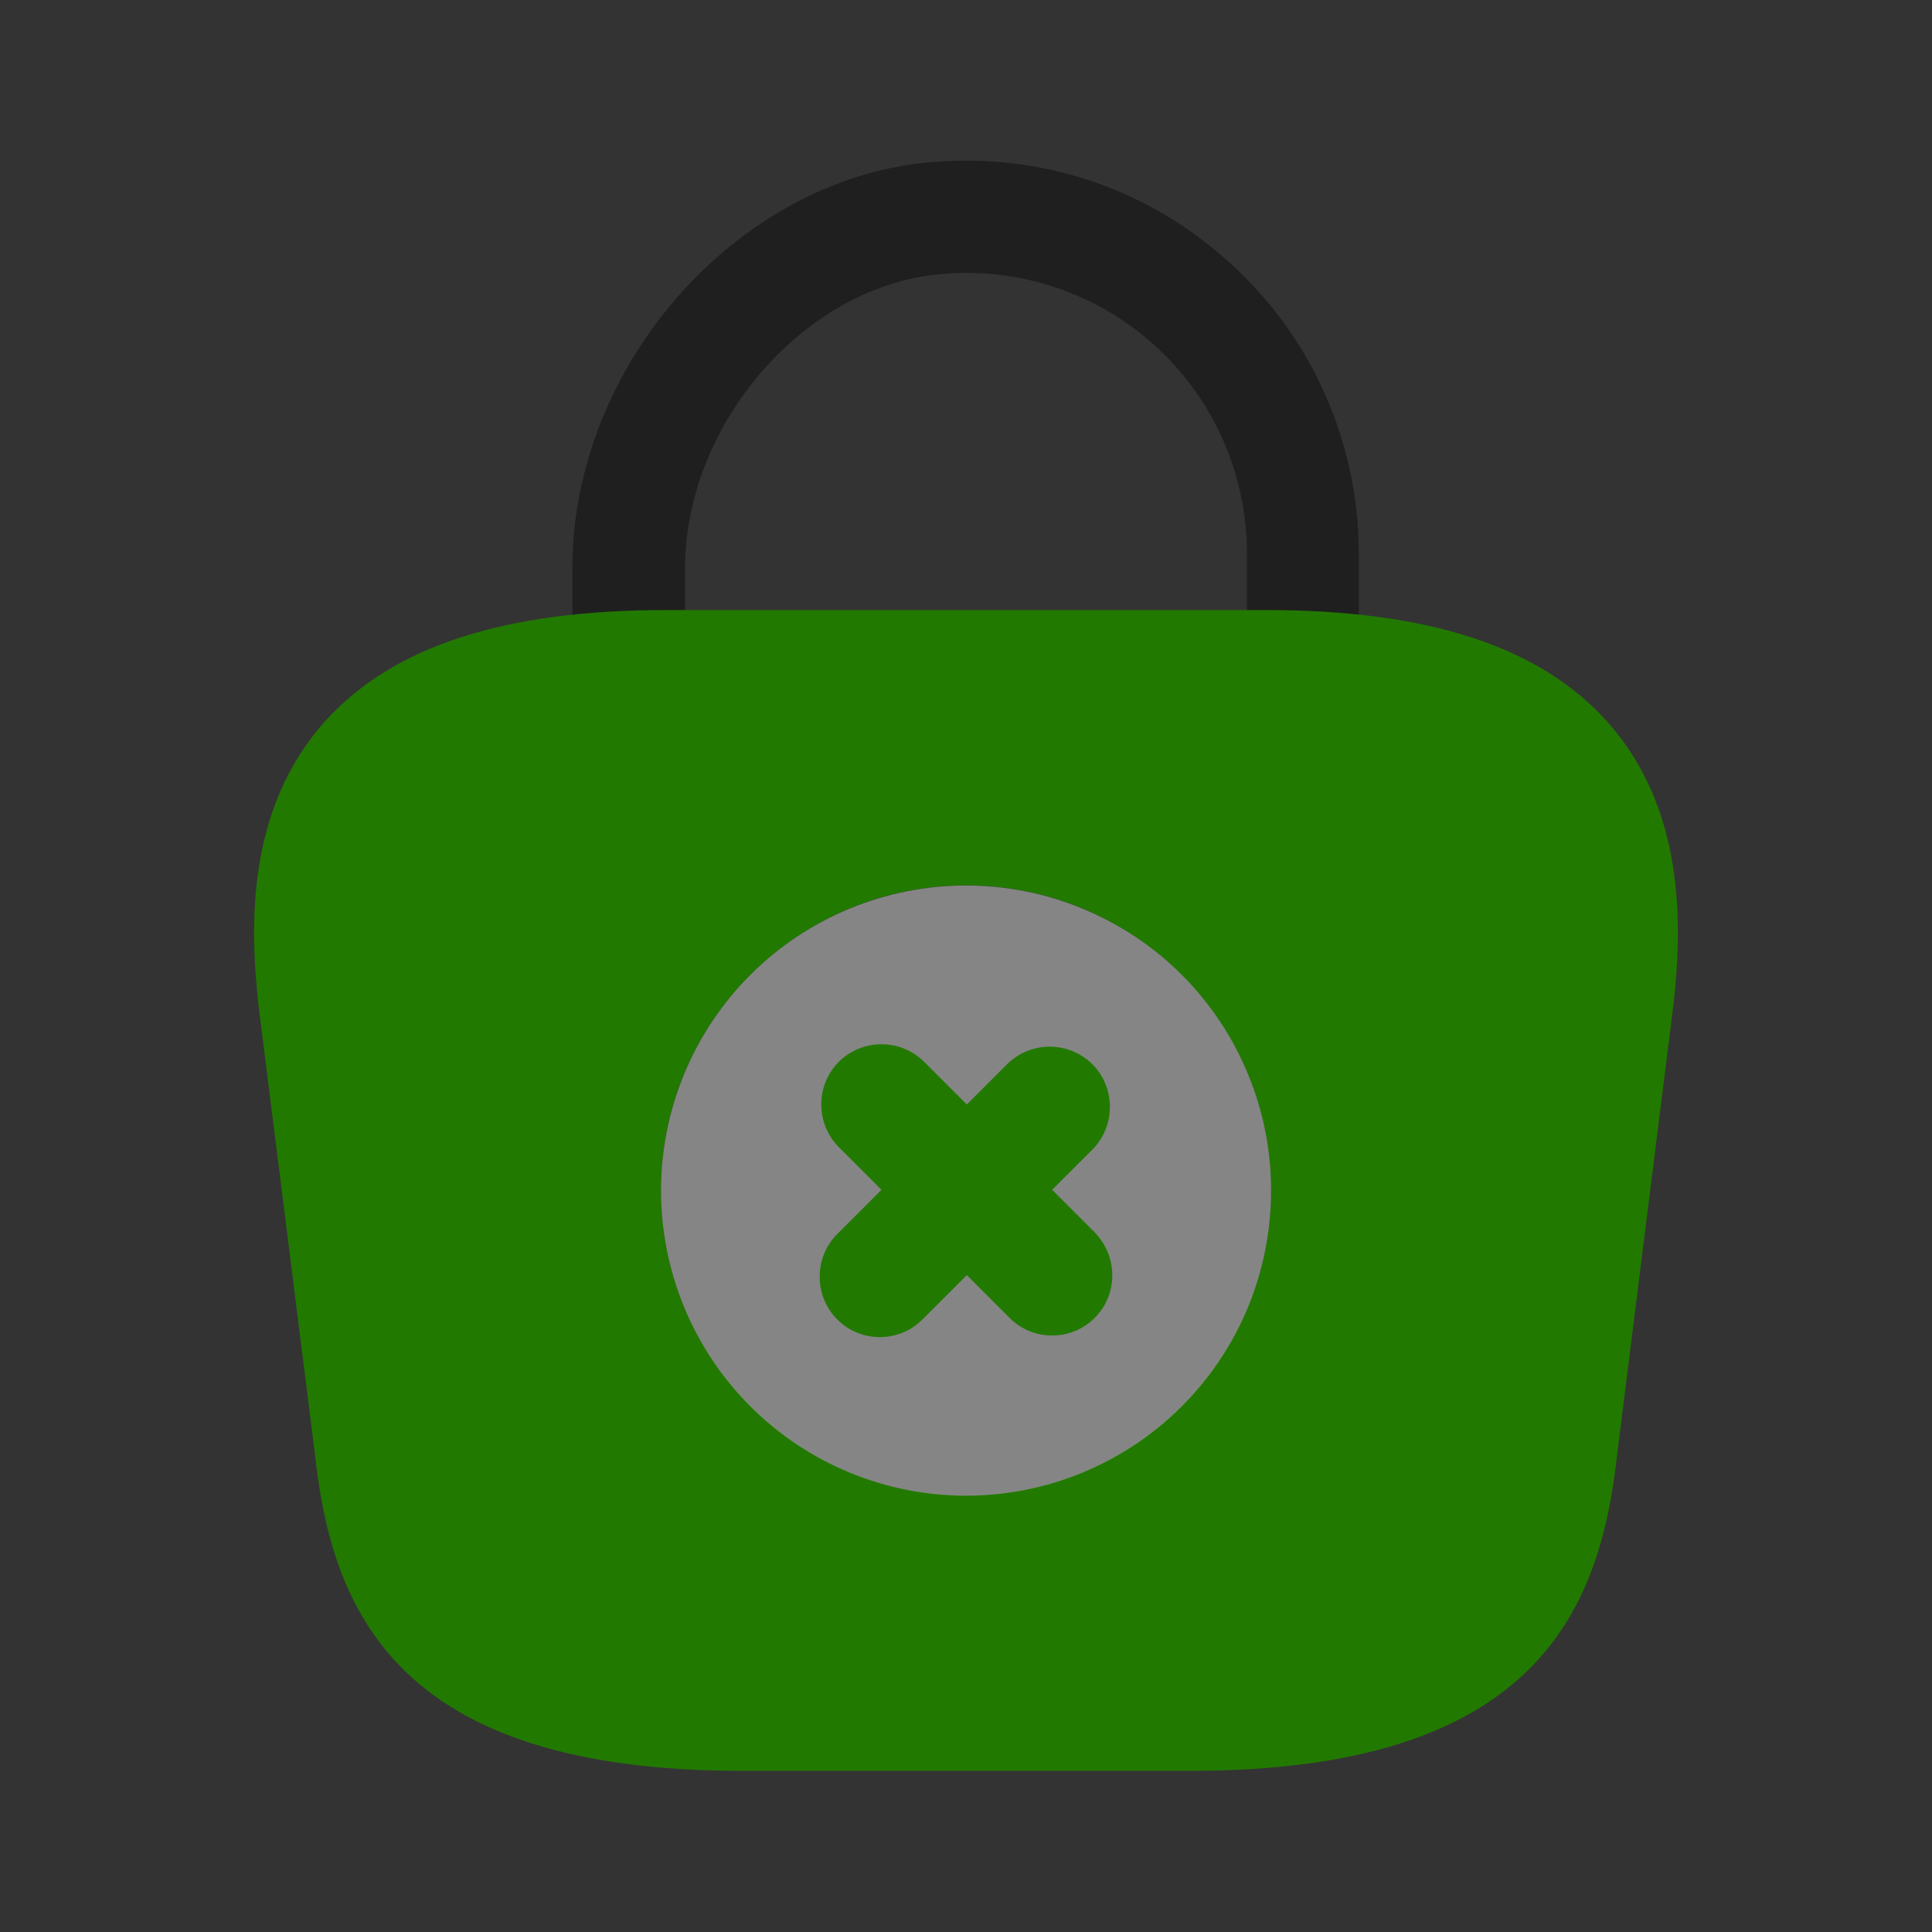 <svg width="24" height="24" viewBox="0 0 24 24" fill="none" xmlns="http://www.w3.org/2000/svg">
<rect x="0" y="0" width="24" height="24" fill="#333333" stroke="none"/>
<path opacity="0.4" d="M16.19 8.858C15.8 8.858 15.49 8.548 15.49 8.158V6.878C15.491 6.391 15.389 5.909 15.192 5.464C14.995 5.018 14.707 4.619 14.346 4.292C13.985 3.965 13.559 3.717 13.097 3.565C12.634 3.413 12.145 3.359 11.66 3.408C9.98 3.568 8.51 5.278 8.51 7.058V7.958C8.51 8.348 8.2 8.658 7.81 8.658C7.42 8.658 7.11 8.348 7.11 7.958V7.058C7.11 4.558 9.13 2.248 11.52 2.018C12.91 1.888 14.25 2.328 15.28 3.268C16.3 4.188 16.88 5.508 16.88 6.878V8.158C16.88 8.548 16.57 8.858 16.19 8.858Z" fill="black"/>
<path d="M19.96 8.958C19.12 8.028 17.74 7.578 15.72 7.578H8.28C6.26 7.578 4.88 8.028 4.04 8.958C3.07 10.038 3.1 11.478 3.21 12.478L3.91 18.048C4.12 19.998 4.91 21.998 9.21 21.998H14.79C19.09 21.998 19.88 19.998 20.09 18.058L20.79 12.468C20.9 11.478 20.93 10.038 19.96 8.958ZM12 18.578C9.91 18.578 8.21 16.878 8.21 14.788C8.21 12.698 9.91 10.998 12 10.998C14.09 10.998 15.79 12.698 15.79 14.788C15.79 16.878 14.09 18.578 12 18.578Z" fill="#227900"/>
<path opacity="0.4" d="M12 18.58C12.498 18.58 12.991 18.482 13.45 18.292C13.91 18.101 14.328 17.822 14.68 17.47C15.032 17.118 15.311 16.701 15.502 16.241C15.692 15.781 15.79 15.288 15.79 14.79C15.791 14.293 15.693 13.8 15.502 13.34C15.312 12.88 15.033 12.462 14.681 12.11C14.329 11.758 13.911 11.479 13.451 11.289C12.992 11.098 12.499 11 12.001 11C10.996 11 10.032 11.399 9.321 12.11C8.61 12.821 8.211 13.785 8.211 14.79C8.211 15.795 8.61 16.759 9.321 17.47C10.032 18.181 10.996 18.58 12.001 18.58H12Z" fill="white"/>
<path d="M13.6 15.31L13.07 14.78L13.57 14.28C13.86 13.99 13.86 13.51 13.57 13.22C13.429 13.081 13.238 13.002 13.04 13.002C12.842 13.002 12.651 13.081 12.51 13.22L12.01 13.72L11.48 13.19C11.339 13.05 11.148 12.972 10.95 12.972C10.752 12.972 10.561 13.05 10.42 13.19C10.13 13.48 10.13 13.96 10.42 14.25L10.95 14.78L10.4 15.33C10.11 15.62 10.11 16.1 10.4 16.39C10.55 16.54 10.74 16.61 10.93 16.61C11.12 16.61 11.31 16.54 11.46 16.39L12.01 15.84L12.54 16.37C12.69 16.52 12.88 16.59 13.07 16.59C13.26 16.59 13.45 16.52 13.6 16.37C13.89 16.08 13.89 15.61 13.6 15.31Z" fill="#227900"/>
</svg>
